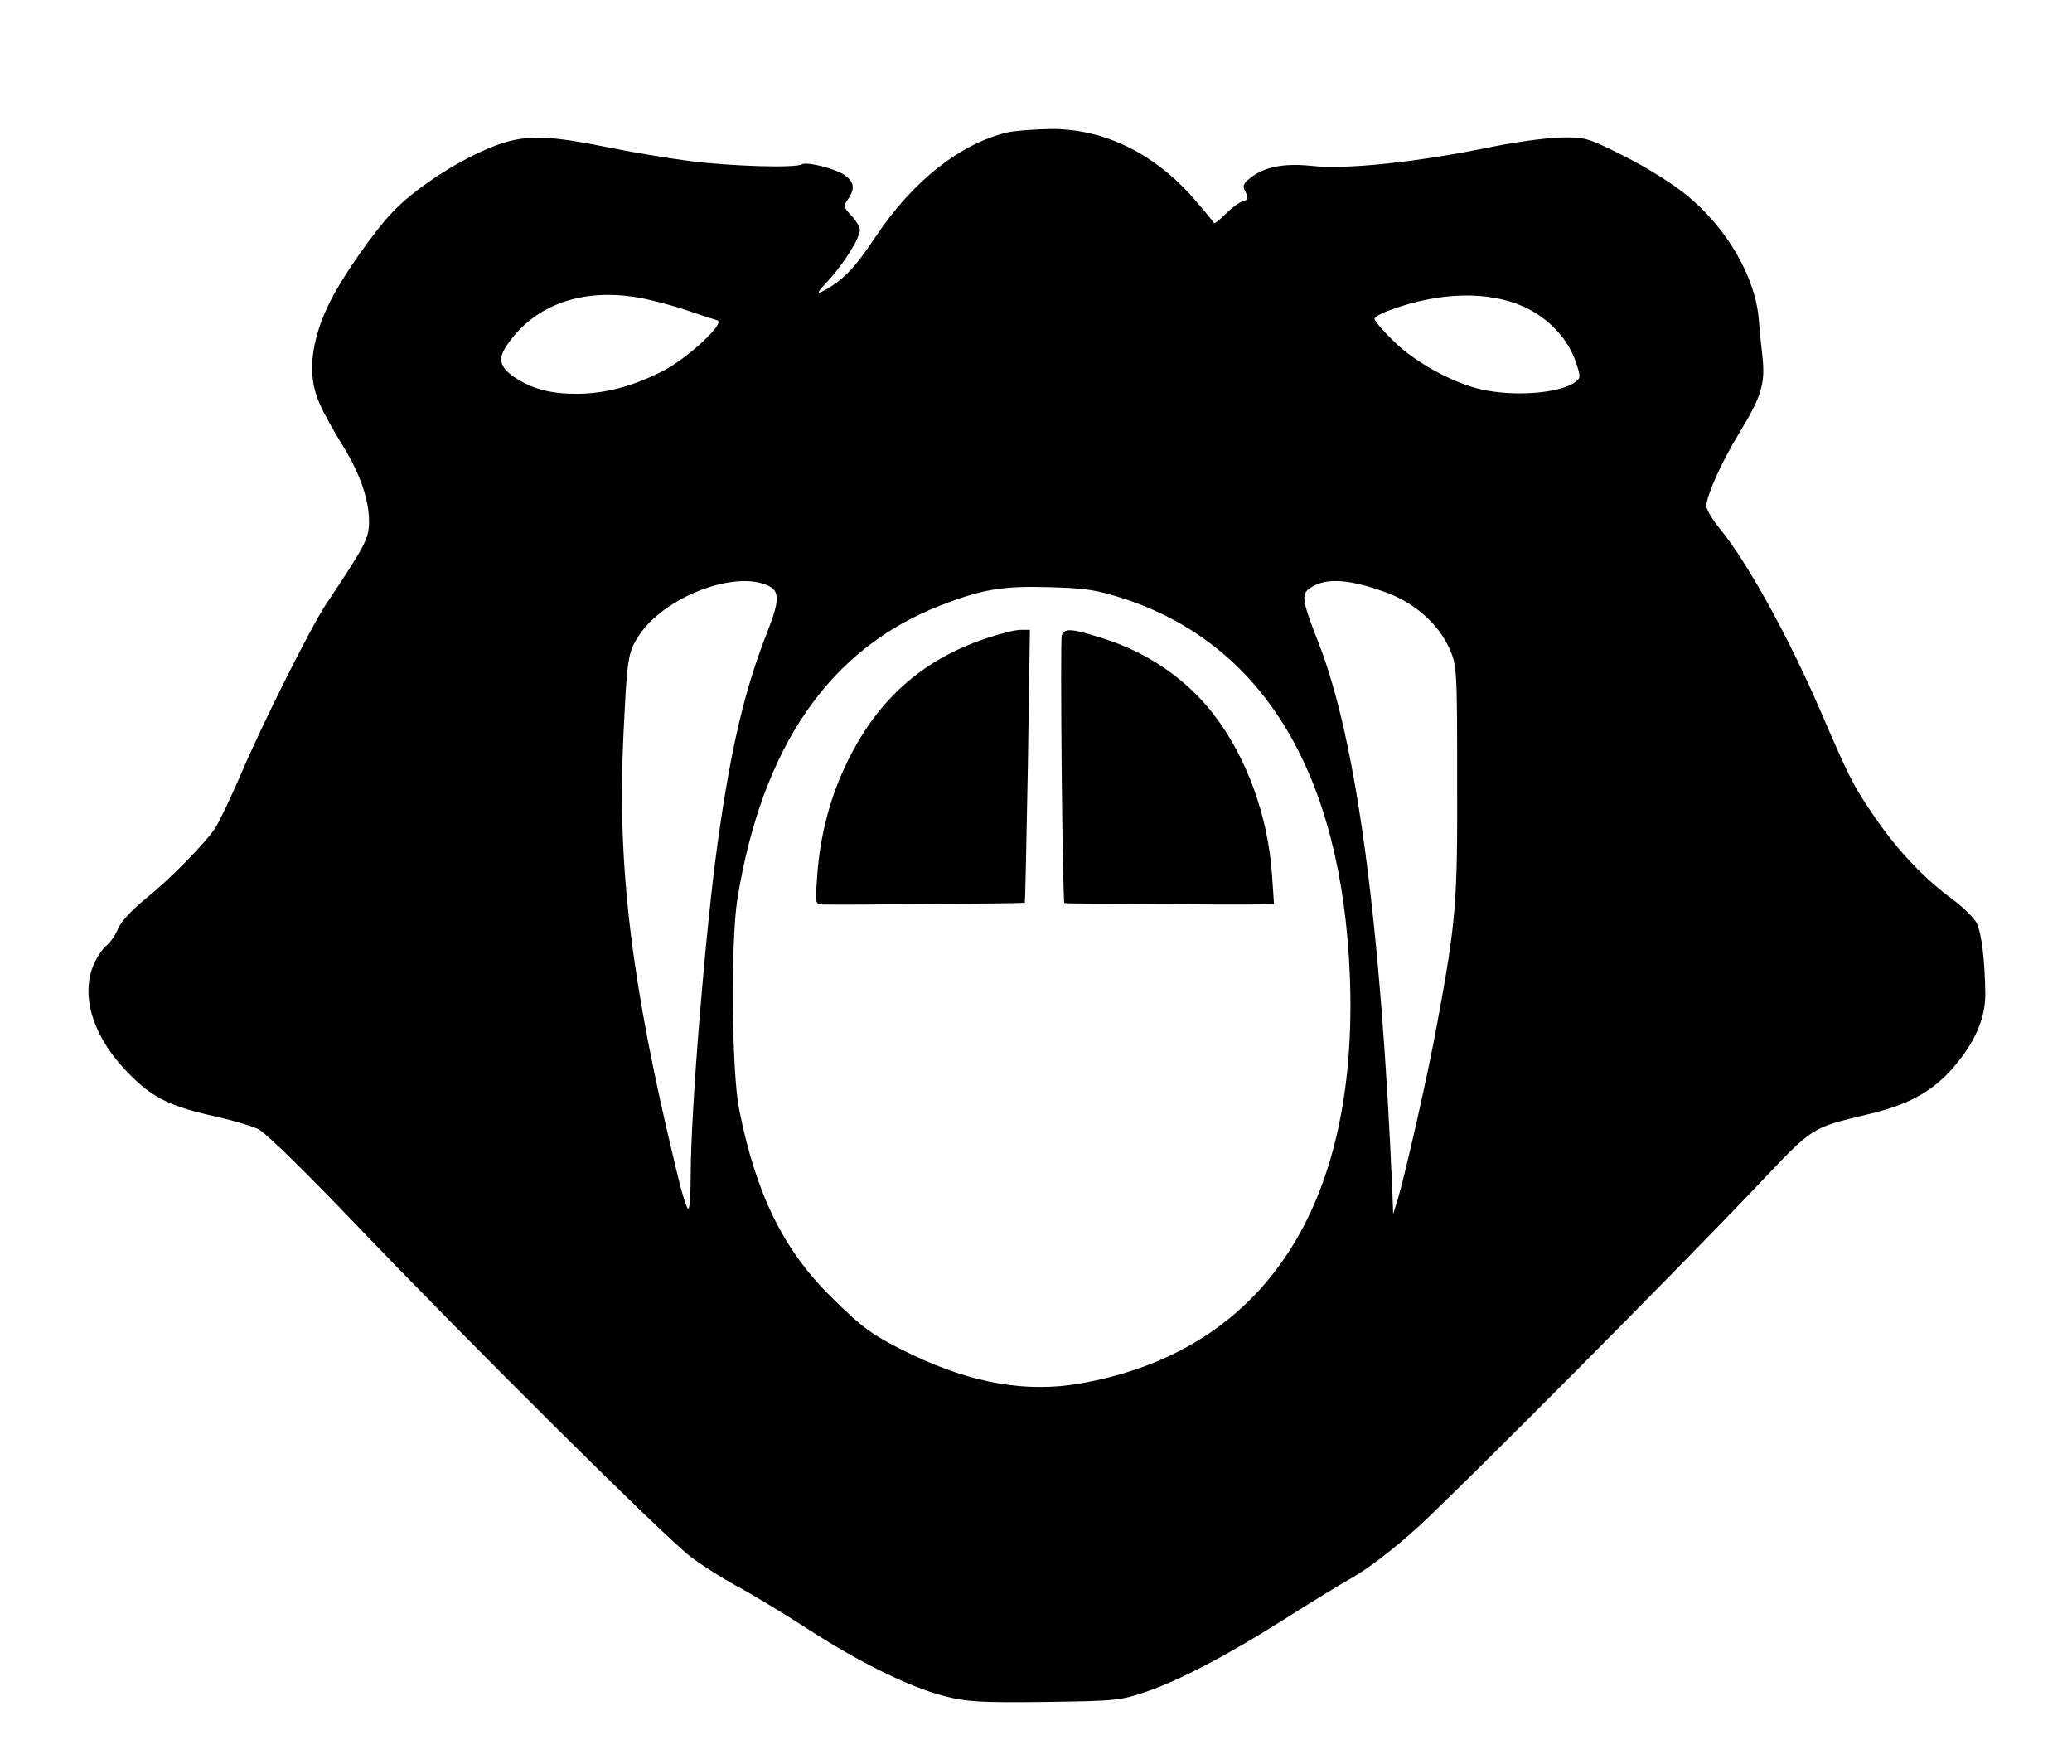 <?xml version="1.0" standalone="no"?>
<!DOCTYPE svg PUBLIC "-//W3C//DTD SVG 20010904//EN"
 "http://www.w3.org/TR/2001/REC-SVG-20010904/DTD/svg10.dtd">
<svg version="1.0" xmlns="http://www.w3.org/2000/svg"
 width="612pt" height="521pt" viewBox="0 0 612 521"
 preserveAspectRatio="xMidYMid meet">

<g transform="translate(0,521) scale(0.1,-0.1)"
fill="#000000" stroke="none">
<path d="M2976 4819 c-140 -33 -280 -144 -389 -307 -61 -93 -100 -133 -157
-162 -19 -10 -16 -3 16 31 44 47 94 126 94 150 0 8 -11 27 -25 42 -24 25 -25
29 -10 49 21 31 18 50 -9 70 -27 20 -112 41 -127 33 -18 -12 -208 -6 -329 9
-69 9 -183 28 -255 43 -184 37 -249 36 -351 -9 -99 -43 -214 -120 -275 -185
-53 -55 -145 -186 -182 -260 -41 -79 -60 -160 -54 -223 5 -57 22 -96 96 -217
46 -77 71 -150 71 -213 0 -50 -10 -69 -128 -246 -45 -68 -188 -353 -252 -504
-30 -69 -63 -138 -74 -155 -32 -48 -136 -153 -207 -210 -38 -31 -72 -67 -80
-87 -7 -18 -23 -41 -35 -51 -12 -9 -30 -37 -40 -62 -36 -96 6 -217 112 -321
68 -68 121 -93 259 -123 45 -10 97 -26 117 -35 22 -10 139 -125 296 -289 334
-349 910 -921 983 -975 31 -24 92 -62 135 -86 44 -23 136 -79 206 -124 155
-101 308 -176 409 -201 66 -17 106 -19 295 -17 208 3 223 4 299 30 100 34 242
109 405 212 69 44 160 100 204 125 48 27 123 85 195 150 126 116 753 746 1000
1006 169 178 157 171 331 213 114 27 182 64 240 127 70 77 104 152 104 227 -1
98 -11 179 -25 209 -7 15 -43 51 -81 78 -84 63 -163 149 -233 254 -55 83 -62
97 -152 305 -93 214 -215 435 -295 531 -21 26 -38 55 -38 65 1 31 43 126 97
215 66 108 77 146 69 223 -4 34 -9 84 -11 112 -10 124 -92 268 -210 365 -39
33 -120 84 -184 116 -111 56 -117 58 -190 57 -42 -1 -132 -13 -201 -27 -223
-46 -431 -68 -535 -57 -82 9 -140 -3 -180 -34 -24 -19 -26 -25 -16 -43 9 -18
8 -23 -9 -28 -11 -3 -33 -20 -50 -37 -17 -17 -32 -29 -34 -27 -1 2 -23 30 -50
61 -119 142 -273 219 -435 217 -47 -1 -104 -5 -125 -10z m-1056 -495 c36 -8
92 -24 125 -36 33 -11 66 -22 74 -24 24 -8 -86 -110 -158 -148 -89 -46 -170
-68 -255 -69 -81 0 -134 14 -188 50 -42 29 -48 54 -21 93 85 127 241 177 423
134z m2579 -19 c74 -33 132 -95 155 -163 15 -44 15 -48 -1 -60 -46 -34 -180
-44 -278 -22 -83 19 -194 79 -257 141 -32 31 -58 61 -58 67 0 6 21 18 48 27
144 53 288 56 391 10z m-2227 -826 c31 -16 30 -46 -6 -136 -67 -171 -107 -341
-146 -620 -37 -267 -80 -793 -80 -990 0 -51 -3 -93 -7 -93 -5 0 -21 53 -36
118 -131 540 -174 889 -156 1272 11 232 13 252 44 300 74 117 288 199 387 149z
m1815 -16 c88 -30 161 -94 194 -168 22 -49 23 -60 23 -390 1 -363 -3 -415 -60
-723 -26 -143 -92 -434 -115 -512 l-14 -45 -2 55 c-34 803 -106 1345 -219
1633 -46 117 -50 140 -30 156 43 35 111 34 223 -6z m-767 -21 c413 -136 643
-519 667 -1113 27 -684 -256 -1111 -799 -1205 -157 -27 -317 1 -493 85 -116
56 -145 77 -237 168 -144 141 -225 306 -275 558 -22 112 -25 494 -5 620 73
451 273 740 600 867 123 48 183 58 322 54 107 -3 139 -8 220 -34z"/>
<path d="M2910 3324 c-186 -63 -316 -179 -405 -359 -52 -105 -82 -218 -91
-338 -6 -81 -6 -87 12 -88 35 -2 599 3 601 5 1 1 5 183 9 404 l6 402 -28 0
c-16 0 -63 -12 -104 -26z"/>
<path d="M3136 3334 c-5 -13 2 -785 8 -791 1 -2 484 -5 575 -4 l44 1 -6 88
c-12 173 -75 346 -172 472 -80 104 -196 184 -328 225 -91 29 -113 31 -121 9z"/>
</g>
</svg>

